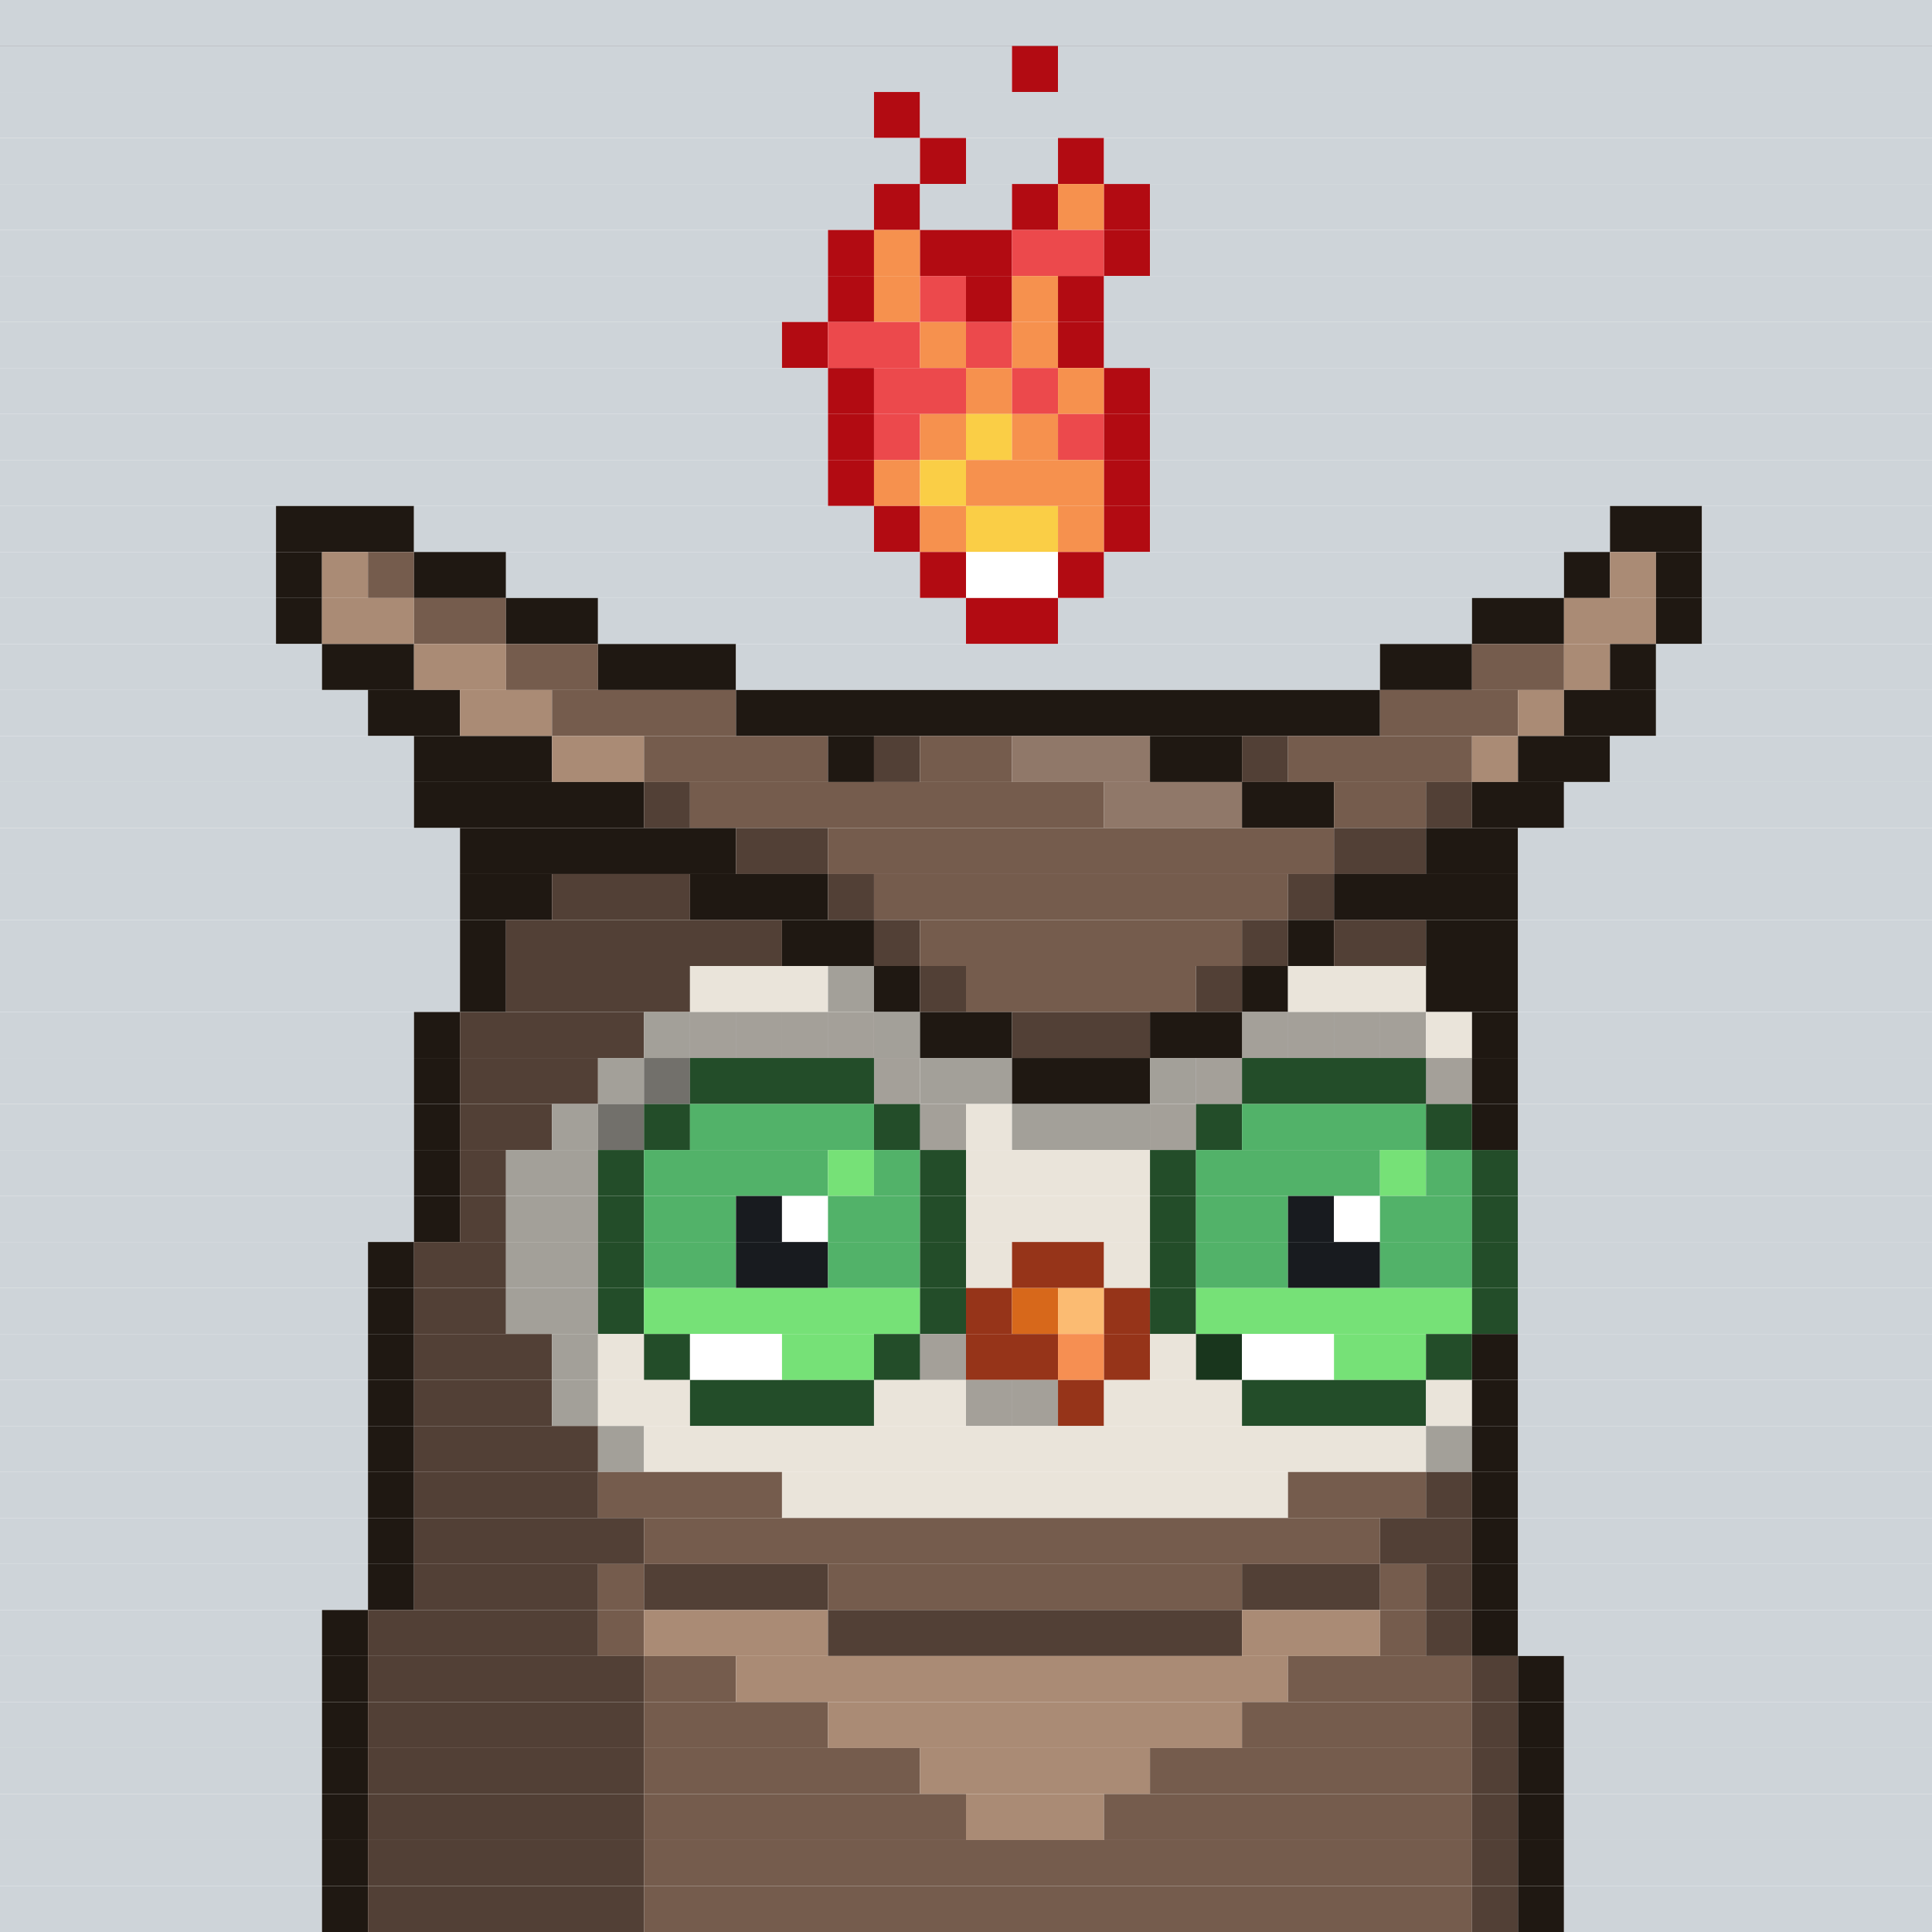 <svg id="bird-svg" xmlns="http://www.w3.org/2000/svg" preserveAspectRatio="xMinYMin meet" viewBox="0 0 42 42"><rect x="0" y="0" width="42" height="42" fill="#333333" stroke="none"/> <rect class='c85' x='0' y='0' width='42'/><rect class='c85' x='0' y='1' width='22'/><rect class='c445' x='22' y='1' width='1'/><rect class='c85' x='23' y='1' width='19'/><rect class='c85' x='0' y='2' width='19'/><rect class='c445' x='19' y='2' width='1'/><rect class='c85' x='20' y='2' width='22'/><rect class='c85' x='0' y='3' width='20'/><rect class='c445' x='20' y='3' width='1'/><rect class='c85' x='21' y='3' width='2'/><rect class='c445' x='23' y='3' width='1'/><rect class='c85' x='24' y='3' width='18'/><rect class='c85' x='0' y='4' width='19'/><rect class='c445' x='19' y='4' width='1'/><rect class='c85' x='20' y='4' width='2'/><rect class='c445' x='22' y='4' width='1'/><rect class='c333' x='23' y='4' width='1'/><rect class='c445' x='24' y='4' width='1'/><rect class='c85' x='25' y='4' width='17'/><rect class='c85' x='0' y='5' width='18'/><rect class='c445' x='18' y='5' width='1'/><rect class='c333' x='19' y='5' width='1'/><rect class='c445' x='20' y='5' width='2'/><rect class='c332' x='22' y='5' width='2'/><rect class='c445' x='24' y='5' width='1'/><rect class='c85' x='25' y='5' width='17'/><rect class='c85' x='0' y='6' width='18'/><rect class='c445' x='18' y='6' width='1'/><rect class='c333' x='19' y='6' width='1'/><rect class='c332' x='20' y='6' width='1'/><rect class='c445' x='21' y='6' width='1'/><rect class='c333' x='22' y='6' width='1'/><rect class='c445' x='23' y='6' width='1'/><rect class='c85' x='24' y='6' width='18'/><rect class='c85' x='0' y='7' width='17'/><rect class='c445' x='17' y='7' width='1'/><rect class='c332' x='18' y='7' width='2'/><rect class='c333' x='20' y='7' width='1'/><rect class='c332' x='21' y='7' width='1'/><rect class='c333' x='22' y='7' width='1'/><rect class='c445' x='23' y='7' width='1'/><rect class='c85' x='24' y='7' width='18'/><rect class='c85' x='0' y='8' width='18'/><rect class='c445' x='18' y='8' width='1'/><rect class='c332' x='19' y='8' width='2'/><rect class='c333' x='21' y='8' width='1'/><rect class='c332' x='22' y='8' width='1'/><rect class='c333' x='23' y='8' width='1'/><rect class='c445' x='24' y='8' width='1'/><rect class='c85' x='25' y='8' width='17'/><rect class='c85' x='0' y='9' width='18'/><rect class='c445' x='18' y='9' width='1'/><rect class='c332' x='19' y='9' width='1'/><rect class='c333' x='20' y='9' width='1'/><rect class='c334' x='21' y='9' width='1'/><rect class='c333' x='22' y='9' width='1'/><rect class='c332' x='23' y='9' width='1'/><rect class='c445' x='24' y='9' width='1'/><rect class='c85' x='25' y='9' width='17'/><rect class='c85' x='0' y='10' width='18'/><rect class='c445' x='18' y='10' width='1'/><rect class='c333' x='19' y='10' width='1'/><rect class='c334' x='20' y='10' width='1'/><rect class='c333' x='21' y='10' width='3'/><rect class='c445' x='24' y='10' width='1'/><rect class='c85' x='25' y='10' width='17'/><rect class='c85' x='0' y='11' width='6'/><rect class='c176' x='6' y='11' width='3'/><rect class='c85' x='9' y='11' width='10'/><rect class='c445' x='19' y='11' width='1'/><rect class='c333' x='20' y='11' width='1'/><rect class='c334' x='21' y='11' width='2'/><rect class='c333' x='23' y='11' width='1'/><rect class='c445' x='24' y='11' width='1'/><rect class='c85' x='25' y='11' width='10'/><rect class='c176' x='35' y='11' width='2'/><rect class='c85' x='37' y='11' width='5'/><rect class='c85' x='0' y='12' width='6'/><rect class='c176' x='6' y='12' width='1'/><rect class='c177' x='7' y='12' width='1'/><rect class='c178' x='8' y='12' width='1'/><rect class='c176' x='9' y='12' width='2'/><rect class='c85' x='11' y='12' width='9'/><rect class='c445' x='20' y='12' width='1'/><rect class='c138' x='21' y='12' width='2'/><rect class='c445' x='23' y='12' width='1'/><rect class='c85' x='24' y='12' width='10'/><rect class='c176' x='34' y='12' width='1'/><rect class='c177' x='35' y='12' width='1'/><rect class='c176' x='36' y='12' width='1'/><rect class='c85' x='37' y='12' width='5'/><rect class='c85' x='0' y='13' width='6'/><rect class='c176' x='6' y='13' width='1'/><rect class='c177' x='7' y='13' width='2'/><rect class='c178' x='9' y='13' width='2'/><rect class='c176' x='11' y='13' width='2'/><rect class='c85' x='13' y='13' width='8'/><rect class='c445' x='21' y='13' width='2'/><rect class='c85' x='23' y='13' width='9'/><rect class='c176' x='32' y='13' width='2'/><rect class='c177' x='34' y='13' width='2'/><rect class='c176' x='36' y='13' width='1'/><rect class='c85' x='37' y='13' width='5'/><rect class='c85' x='0' y='14' width='7'/><rect class='c176' x='7' y='14' width='2'/><rect class='c177' x='9' y='14' width='2'/><rect class='c178' x='11' y='14' width='2'/><rect class='c176' x='13' y='14' width='3'/><rect class='c85' x='16' y='14' width='14'/><rect class='c176' x='30' y='14' width='2'/><rect class='c178' x='32' y='14' width='2'/><rect class='c177' x='34' y='14' width='1'/><rect class='c176' x='35' y='14' width='1'/><rect class='c85' x='36' y='14' width='6'/><rect class='c85' x='0' y='15' width='8'/><rect class='c176' x='8' y='15' width='2'/><rect class='c177' x='10' y='15' width='2'/><rect class='c178' x='12' y='15' width='4'/><rect class='c176' x='16' y='15' width='14'/><rect class='c178' x='30' y='15' width='3'/><rect class='c177' x='33' y='15' width='1'/><rect class='c176' x='34' y='15' width='2'/><rect class='c85' x='36' y='15' width='6'/><rect class='c85' x='0' y='16' width='9'/><rect class='c176' x='9' y='16' width='3'/><rect class='c177' x='12' y='16' width='2'/><rect class='c178' x='14' y='16' width='4'/><rect class='c176' x='18' y='16' width='1'/><rect class='c179' x='19' y='16' width='1'/><rect class='c178' x='20' y='16' width='2'/><rect class='c180' x='22' y='16' width='3'/><rect class='c176' x='25' y='16' width='2'/><rect class='c179' x='27' y='16' width='1'/><rect class='c178' x='28' y='16' width='4'/><rect class='c177' x='32' y='16' width='1'/><rect class='c176' x='33' y='16' width='2'/><rect class='c85' x='35' y='16' width='7'/><rect class='c85' x='0' y='17' width='9'/><rect class='c176' x='9' y='17' width='5'/><rect class='c179' x='14' y='17' width='1'/><rect class='c178' x='15' y='17' width='9'/><rect class='c180' x='24' y='17' width='3'/><rect class='c176' x='27' y='17' width='2'/><rect class='c178' x='29' y='17' width='2'/><rect class='c179' x='31' y='17' width='1'/><rect class='c176' x='32' y='17' width='2'/><rect class='c85' x='34' y='17' width='8'/><rect class='c85' x='0' y='18' width='10'/><rect class='c176' x='10' y='18' width='6'/><rect class='c179' x='16' y='18' width='2'/><rect class='c178' x='18' y='18' width='11'/><rect class='c179' x='29' y='18' width='2'/><rect class='c176' x='31' y='18' width='2'/><rect class='c85' x='33' y='18' width='9'/><rect class='c85' x='0' y='19' width='10'/><rect class='c176' x='10' y='19' width='2'/><rect class='c179' x='12' y='19' width='3'/><rect class='c176' x='15' y='19' width='3'/><rect class='c179' x='18' y='19' width='1'/><rect class='c178' x='19' y='19' width='9'/><rect class='c179' x='28' y='19' width='1'/><rect class='c176' x='29' y='19' width='4'/><rect class='c85' x='33' y='19' width='9'/><rect class='c85' x='0' y='20' width='10'/><rect class='c176' x='10' y='20' width='1'/><rect class='c179' x='11' y='20' width='6'/><rect class='c176' x='17' y='20' width='2'/><rect class='c179' x='19' y='20' width='1'/><rect class='c178' x='20' y='20' width='7'/><rect class='c179' x='27' y='20' width='1'/><rect class='c176' x='28' y='20' width='1'/><rect class='c179' x='29' y='20' width='2'/><rect class='c176' x='31' y='20' width='2'/><rect class='c85' x='33' y='20' width='9'/><rect class='c85' x='0' y='21' width='10'/><rect class='c176' x='10' y='21' width='1'/><rect class='c179' x='11' y='21' width='4'/><rect class='c169' x='15' y='21' width='3'/><rect class='c170' x='18' y='21' width='1'/><rect class='c176' x='19' y='21' width='1'/><rect class='c179' x='20' y='21' width='1'/><rect class='c178' x='21' y='21' width='5'/><rect class='c179' x='26' y='21' width='1'/><rect class='c176' x='27' y='21' width='1'/><rect class='c169' x='28' y='21' width='3'/><rect class='c176' x='31' y='21' width='2'/><rect class='c85' x='33' y='21' width='9'/><rect class='c85' x='0' y='22' width='9'/><rect class='c176' x='9' y='22' width='1'/><rect class='c179' x='10' y='22' width='4'/><rect class='c169' x='15' y='22' width='1'/><rect class='c170' x='14' y='22' width='1'/><rect class='c169' x='18' y='22' width='1'/><rect class='c169' x='17' y='22' width='1'/><rect class='c169' x='16' y='22' width='1'/><rect class='c865' x='15' y='22' width='4'/><rect class='c170' x='19' y='22' width='1'/><rect class='c176' x='20' y='22' width='2'/><rect class='c179' x='22' y='22' width='3'/><rect class='c169' x='27' y='22' width='1'/><rect class='c176' x='25' y='22' width='2'/><rect class='c169' x='30' y='22' width='1'/><rect class='c169' x='29' y='22' width='1'/><rect class='c169' x='28' y='22' width='1'/><rect class='c865' x='27' y='22' width='4'/><rect class='c169' x='31' y='22' width='1'/><rect class='c176' x='32' y='22' width='1'/><rect class='c85' x='33' y='22' width='9'/><rect class='c85' x='0' y='23' width='9'/><rect class='c176' x='9' y='23' width='1'/><rect class='c179' x='10' y='23' width='3'/><rect class='c170' x='14' y='23' width='1'/><rect class='c170' x='13' y='23' width='1'/><rect class='c865' x='14' y='23' width='1'/><rect class='c169' x='19' y='23' width='1'/><rect class='c185' x='15' y='23' width='4'/><rect class='c865' x='19' y='23' width='1'/><rect class='c170' x='20' y='23' width='2'/><rect class='c176' x='22' y='23' width='3'/><rect class='c169' x='26' y='23' width='1'/><rect class='c170' x='25' y='23' width='1'/><rect class='c865' x='26' y='23' width='1'/><rect class='c169' x='31' y='23' width='1'/><rect class='c185' x='27' y='23' width='4'/><rect class='c865' x='31' y='23' width='1'/><rect class='c176' x='32' y='23' width='1'/><rect class='c85' x='33' y='23' width='9'/><rect class='c85' x='0' y='24' width='9'/><rect class='c176' x='9' y='24' width='1'/><rect class='c179' x='10' y='24' width='2'/><rect class='c170' x='13' y='24' width='1'/><rect class='c170' x='12' y='24' width='1'/><rect class='c865' x='13' y='24' width='1'/><rect class='c185' x='14' y='24' width='1'/><rect class='c187' x='15' y='24' width='4'/><rect class='c169' x='20' y='24' width='1'/><rect class='c185' x='19' y='24' width='1'/><rect class='c865' x='20' y='24' width='1'/><rect class='c169' x='21' y='24' width='1'/><rect class='c169' x='25' y='24' width='1'/><rect class='c170' x='22' y='24' width='3'/><rect class='c865' x='25' y='24' width='1'/><rect class='c185' x='26' y='24' width='1'/><rect class='c187' x='27' y='24' width='4'/><rect class='c185' x='31' y='24' width='1'/><rect class='c176' x='32' y='24' width='1'/><rect class='c85' x='33' y='24' width='9'/><rect class='c85' x='0' y='25' width='9'/><rect class='c176' x='9' y='25' width='1'/><rect class='c179' x='10' y='25' width='1'/><rect class='c170' x='11' y='25' width='2'/><rect class='c185' x='13' y='25' width='1'/><rect class='c187' x='14' y='25' width='4'/><rect class='c186' x='18' y='25' width='1'/><rect class='c187' x='19' y='25' width='1'/><rect class='c185' x='20' y='25' width='1'/><rect class='c169' x='21' y='25' width='4'/><rect class='c185' x='25' y='25' width='1'/><rect class='c187' x='26' y='25' width='4'/><rect class='c186' x='30' y='25' width='1'/><rect class='c187' x='31' y='25' width='1'/><rect class='c185' x='32' y='25' width='1'/><rect class='c85' x='33' y='25' width='9'/><rect class='c85' x='0' y='26' width='9'/><rect class='c176' x='9' y='26' width='1'/><rect class='c179' x='10' y='26' width='1'/><rect class='c170' x='11' y='26' width='2'/><rect class='c185' x='13' y='26' width='1'/><rect class='c187' x='14' y='26' width='2'/><rect class='c181' x='16' y='26' width='1'/><rect class='c138' x='17' y='26' width='1'/><rect class='c187' x='18' y='26' width='2'/><rect class='c185' x='20' y='26' width='1'/><rect class='c169' x='21' y='26' width='4'/><rect class='c185' x='25' y='26' width='1'/><rect class='c187' x='26' y='26' width='2'/><rect class='c181' x='28' y='26' width='1'/><rect class='c138' x='29' y='26' width='1'/><rect class='c187' x='30' y='26' width='2'/><rect class='c185' x='32' y='26' width='1'/><rect class='c85' x='33' y='26' width='9'/><rect class='c85' x='0' y='27' width='8'/><rect class='c176' x='8' y='27' width='1'/><rect class='c179' x='9' y='27' width='2'/><rect class='c170' x='11' y='27' width='2'/><rect class='c185' x='13' y='27' width='1'/><rect class='c187' x='14' y='27' width='2'/><rect class='c181' x='16' y='27' width='2'/><rect class='c187' x='18' y='27' width='2'/><rect class='c185' x='20' y='27' width='1'/><rect class='c169' x='21' y='27' width='1'/><rect class='c144' x='22' y='27' width='2'/><rect class='c169' x='24' y='27' width='1'/><rect class='c185' x='25' y='27' width='1'/><rect class='c187' x='26' y='27' width='2'/><rect class='c181' x='28' y='27' width='2'/><rect class='c187' x='30' y='27' width='2'/><rect class='c185' x='32' y='27' width='1'/><rect class='c85' x='33' y='27' width='9'/><rect class='c85' x='0' y='28' width='8'/><rect class='c176' x='8' y='28' width='1'/><rect class='c179' x='9' y='28' width='2'/><rect class='c170' x='11' y='28' width='2'/><rect class='c185' x='13' y='28' width='1'/><rect class='c186' x='14' y='28' width='6'/><rect class='c185' x='20' y='28' width='1'/><rect class='c144' x='21' y='28' width='1'/><rect class='c145' x='22' y='28' width='1'/><rect class='c147' x='23' y='28' width='1'/><rect class='c144' x='24' y='28' width='1'/><rect class='c185' x='25' y='28' width='1'/><rect class='c186' x='26' y='28' width='6'/><rect class='c185' x='32' y='28' width='1'/><rect class='c85' x='33' y='28' width='9'/><rect class='c85' x='0' y='29' width='8'/><rect class='c176' x='8' y='29' width='1'/><rect class='c179' x='9' y='29' width='3'/><rect class='c170' x='12' y='29' width='1'/><rect class='c169' x='13' y='29' width='1'/><rect class='c185' x='14' y='29' width='1'/><rect class='c138' x='15' y='29' width='2'/><rect class='c186' x='17' y='29' width='2'/><rect class='c169' x='20' y='29' width='1'/><rect class='c185' x='19' y='29' width='1'/><rect class='c865' x='20' y='29' width='1'/><rect class='c144' x='21' y='29' width='2'/><rect class='c146' x='23' y='29' width='1'/><rect class='c144' x='24' y='29' width='1'/><rect class='c169' x='25' y='29' width='1'/><rect class='c372' x='26' y='29' width='1'/><rect class='c138' x='27' y='29' width='2'/><rect class='c186' x='29' y='29' width='2'/><rect class='c185' x='31' y='29' width='1'/><rect class='c176' x='32' y='29' width='1'/><rect class='c85' x='33' y='29' width='9'/><rect class='c85' x='0' y='30' width='8'/><rect class='c176' x='8' y='30' width='1'/><rect class='c179' x='9' y='30' width='3'/><rect class='c170' x='12' y='30' width='1'/><rect class='c169' x='13' y='30' width='2'/><rect class='c185' x='15' y='30' width='4'/><rect class='c169' x='21' y='30' width='1'/><rect class='c169' x='19' y='30' width='2'/><rect class='c169' x='22' y='30' width='1'/><rect class='c865' x='21' y='30' width='2'/><rect class='c144' x='23' y='30' width='1'/><rect class='c169' x='24' y='30' width='3'/><rect class='c185' x='27' y='30' width='4'/><rect class='c169' x='31' y='30' width='1'/><rect class='c176' x='32' y='30' width='1'/><rect class='c85' x='33' y='30' width='9'/><rect class='c85' x='0' y='31' width='8'/><rect class='c176' x='8' y='31' width='1'/><rect class='c179' x='9' y='31' width='4'/><rect class='c170' x='13' y='31' width='1'/><rect class='c169' x='14' y='31' width='17'/><rect class='c170' x='31' y='31' width='1'/><rect class='c176' x='32' y='31' width='1'/><rect class='c85' x='33' y='31' width='9'/><rect class='c85' x='0' y='32' width='8'/><rect class='c176' x='8' y='32' width='1'/><rect class='c179' x='9' y='32' width='4'/><rect class='c178' x='13' y='32' width='4'/><rect class='c169' x='17' y='32' width='11'/><rect class='c178' x='28' y='32' width='3'/><rect class='c179' x='31' y='32' width='1'/><rect class='c176' x='32' y='32' width='1'/><rect class='c85' x='33' y='32' width='9'/><rect class='c85' x='0' y='33' width='8'/><rect class='c176' x='8' y='33' width='1'/><rect class='c179' x='9' y='33' width='5'/><rect class='c178' x='14' y='33' width='16'/><rect class='c179' x='30' y='33' width='2'/><rect class='c176' x='32' y='33' width='1'/><rect class='c85' x='33' y='33' width='9'/><rect class='c85' x='0' y='34' width='8'/><rect class='c176' x='8' y='34' width='1'/><rect class='c179' x='9' y='34' width='4'/><rect class='c178' x='13' y='34' width='1'/><rect class='c179' x='14' y='34' width='4'/><rect class='c178' x='18' y='34' width='9'/><rect class='c179' x='27' y='34' width='3'/><rect class='c178' x='30' y='34' width='1'/><rect class='c179' x='31' y='34' width='1'/><rect class='c176' x='32' y='34' width='1'/><rect class='c85' x='33' y='34' width='9'/><rect class='c85' x='0' y='35' width='7'/><rect class='c176' x='7' y='35' width='1'/><rect class='c179' x='8' y='35' width='5'/><rect class='c178' x='13' y='35' width='1'/><rect class='c177' x='14' y='35' width='4'/><rect class='c179' x='18' y='35' width='9'/><rect class='c177' x='27' y='35' width='3'/><rect class='c178' x='30' y='35' width='1'/><rect class='c179' x='31' y='35' width='1'/><rect class='c176' x='32' y='35' width='1'/><rect class='c85' x='33' y='35' width='9'/><rect class='c85' x='0' y='36' width='7'/><rect class='c176' x='7' y='36' width='1'/><rect class='c179' x='8' y='36' width='6'/><rect class='c178' x='14' y='36' width='2'/><rect class='c177' x='16' y='36' width='12'/><rect class='c178' x='28' y='36' width='4'/><rect class='c179' x='32' y='36' width='1'/><rect class='c176' x='33' y='36' width='1'/><rect class='c85' x='34' y='36' width='8'/><rect class='c85' x='0' y='37' width='7'/><rect class='c176' x='7' y='37' width='1'/><rect class='c179' x='8' y='37' width='6'/><rect class='c178' x='14' y='37' width='4'/><rect class='c177' x='18' y='37' width='9'/><rect class='c178' x='27' y='37' width='5'/><rect class='c179' x='32' y='37' width='1'/><rect class='c176' x='33' y='37' width='1'/><rect class='c85' x='34' y='37' width='8'/><rect class='c85' x='0' y='38' width='7'/><rect class='c176' x='7' y='38' width='1'/><rect class='c179' x='8' y='38' width='6'/><rect class='c178' x='14' y='38' width='6'/><rect class='c177' x='20' y='38' width='5'/><rect class='c178' x='25' y='38' width='7'/><rect class='c179' x='32' y='38' width='1'/><rect class='c176' x='33' y='38' width='1'/><rect class='c85' x='34' y='38' width='8'/><rect class='c85' x='0' y='39' width='7'/><rect class='c176' x='7' y='39' width='1'/><rect class='c179' x='8' y='39' width='6'/><rect class='c178' x='14' y='39' width='7'/><rect class='c177' x='21' y='39' width='3'/><rect class='c178' x='24' y='39' width='8'/><rect class='c179' x='32' y='39' width='1'/><rect class='c176' x='33' y='39' width='1'/><rect class='c85' x='34' y='39' width='8'/><rect class='c85' x='0' y='40' width='7'/><rect class='c176' x='7' y='40' width='1'/><rect class='c179' x='8' y='40' width='6'/><rect class='c178' x='14' y='40' width='18'/><rect class='c179' x='32' y='40' width='1'/><rect class='c176' x='33' y='40' width='1'/><rect class='c85' x='34' y='40' width='8'/><rect class='c85' x='0' y='41' width='7'/><rect class='c176' x='7' y='41' width='1'/><rect class='c179' x='8' y='41' width='6'/><rect class='c178' x='14' y='41' width='18'/><rect class='c179' x='32' y='41' width='1'/><rect class='c176' x='33' y='41' width='1'/><rect class='c85' x='34' y='41' width='8'/><style>rect{height:1px;} #bird-svg{shape-rendering: crispedges;} .c85{fill:rgb(206,212,217)}.c138{fill:rgb(255,255,255)}.c144{fill:rgb(150,52,25)}.c145{fill:rgb(215,104,27)}.c146{fill:rgb(246,143,82)}.c147{fill:rgb(251,187,114)}.c169{fill:rgb(234,228,218)}.c170{fill:rgb(163,160,153)}.c176{fill:rgb(31,24,18)}.c177{fill:rgb(170,139,117)}.c178{fill:rgb(117,92,77)}.c179{fill:rgb(82,64,54)}.c180{fill:rgb(144,120,105)}.c181{fill:rgb(24,27,31)}.c185{fill:rgb(35,77,41)}.c186{fill:rgb(118,225,119)}.c187{fill:rgb(82,178,105)}.c332{fill:rgb(236,73,76)}.c333{fill:rgb(246,145,78)}.c334{fill:rgb(250,206,70)}.c372{fill:rgb(25,54,29)}.c445{fill:rgb(178,11,18)}.c865{fill:rgba(0,0,0,0.30)}</style></svg>